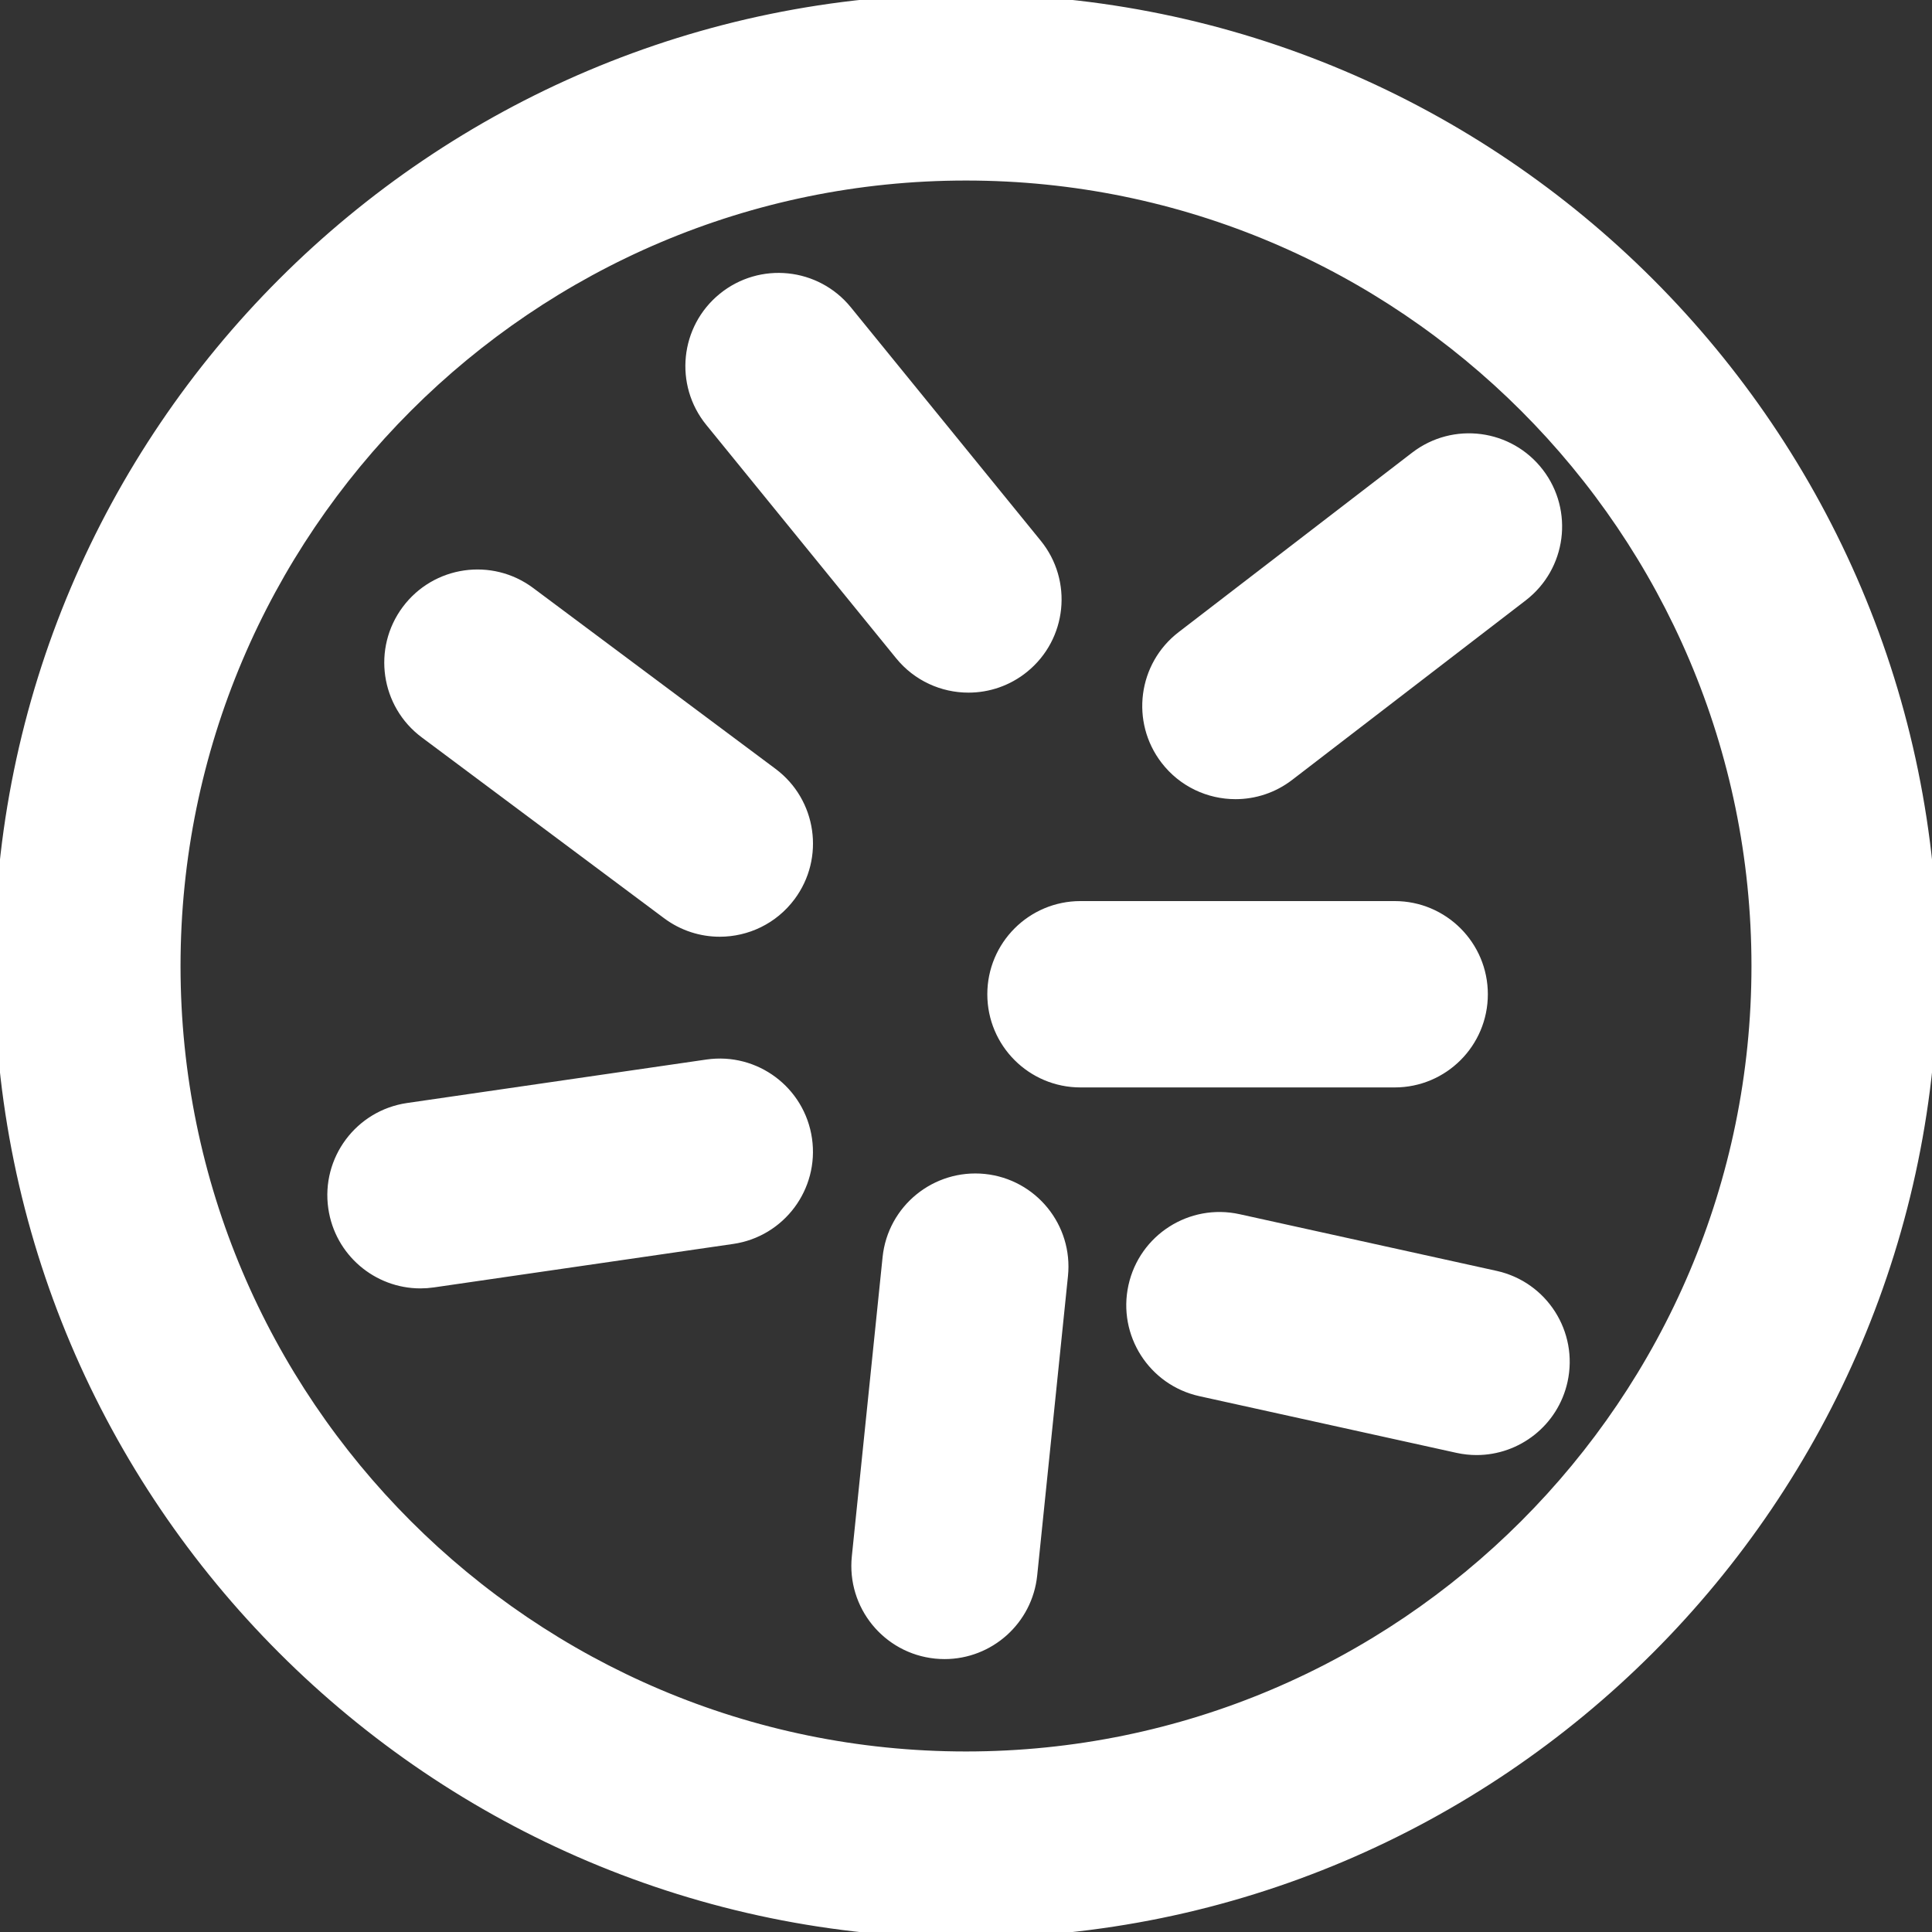<!DOCTYPE svg PUBLIC "-//W3C//DTD SVG 1.1//EN" "http://www.w3.org/Graphics/SVG/1.1/DTD/svg11.dtd">
<!-- Uploaded to: SVG Repo, www.svgrepo.com, Transformed by: SVG Repo Mixer Tools -->
<svg fill="#ffffff" height="800px" width="800px" version="1.1" id="Capa_1" xmlns="http://www.w3.org/2000/svg" xmlns:xlink="http://www.w3.org/1999/xlink" viewBox="0 0 165.878 165.878" xml:space="preserve" stroke="#ffffff">
<rect x="0" y="0" width="165.878" height="165.878" fill="#333333" stroke="none"/>
<g id="SVGRepo_bgCarrier" stroke-width="0"/>
<g id="SVGRepo_tracerCarrier" stroke-linecap="round" stroke-linejoin="round"/>
<g id="SVGRepo_iconCarrier"> <g> <path d="M82.938,0C37.206,0,0,37.206,0,82.939c0,45.733,37.206,82.939,82.938,82.939c45.733,0,82.94-37.207,82.94-82.939 C165.878,37.206,128.671,0,82.938,0z M82.938,150.878C45.477,150.878,15,120.401,15,82.939C15,45.477,45.477,15,82.938,15 c37.462,0,67.94,30.477,67.94,67.939C150.878,120.401,120.401,150.878,82.938,150.878z"/> <path d="M66.288,66.414L45.479,50.885c-3.319-2.477-8.018-1.795-10.497,1.525c-2.478,3.32-1.794,8.019,1.525,10.497l20.809,15.529 c1.347,1.005,2.92,1.49,4.48,1.49c2.286,0,4.544-1.042,6.017-3.015C70.29,73.591,69.607,68.892,66.288,66.414z"/> <path d="M60.721,91.464l-25.694,3.732c-4.099,0.595-6.94,4.401-6.344,8.5c0.542,3.733,3.747,6.423,7.413,6.423 c0.359,0,0.722-0.026,1.087-0.079l25.694-3.732c4.099-0.595,6.939-4.401,6.344-8.5C68.626,93.709,64.823,90.869,60.721,91.464z"/> <path d="M106.078,68.115c1.595,0,3.202-0.507,4.564-1.554l20.049-15.41c3.284-2.524,3.9-7.233,1.376-10.517 c-2.522-3.284-7.232-3.901-10.517-1.375l-20.049,15.41c-3.284,2.524-3.9,7.233-1.376,10.517 C101.602,67.107,103.828,68.115,106.078,68.115z"/> <path d="M84.503,101.29c-4.117-0.416-7.804,2.573-8.228,6.694l-2.641,25.695c-0.423,4.12,2.574,7.804,6.694,8.228 c0.261,0.026,0.519,0.039,0.776,0.039c3.797,0,7.055-2.874,7.451-6.734l2.641-25.695C91.621,105.398,88.624,101.714,84.503,101.29z "/> <path d="M128.388,109.603l-22.072-4.867c-4.045-0.89-8.047,1.664-8.94,5.709c-0.892,4.045,1.664,8.047,5.709,8.939l22.072,4.867 c0.544,0.12,1.087,0.177,1.622,0.177c3.443,0,6.545-2.386,7.317-5.886C134.989,114.497,132.433,110.495,128.388,109.603z"/> <path d="M77.328,56.201c1.482,1.822,3.643,2.767,5.822,2.767c1.664,0,3.338-0.55,4.729-1.682c3.213-2.614,3.699-7.338,1.085-10.551 L72.662,26.698c-2.614-3.212-7.337-3.699-10.551-1.084c-3.213,2.614-3.698,7.338-1.084,10.551L77.328,56.201z"/> <path d="M127.244,85.365c0-4.142-3.357-7.5-7.5-7.5H92.769c-4.143,0-7.5,3.358-7.5,7.5s3.357,7.5,7.5,7.5h26.975 C123.886,92.865,127.244,89.507,127.244,85.365z"/> </g> </g>
</svg>